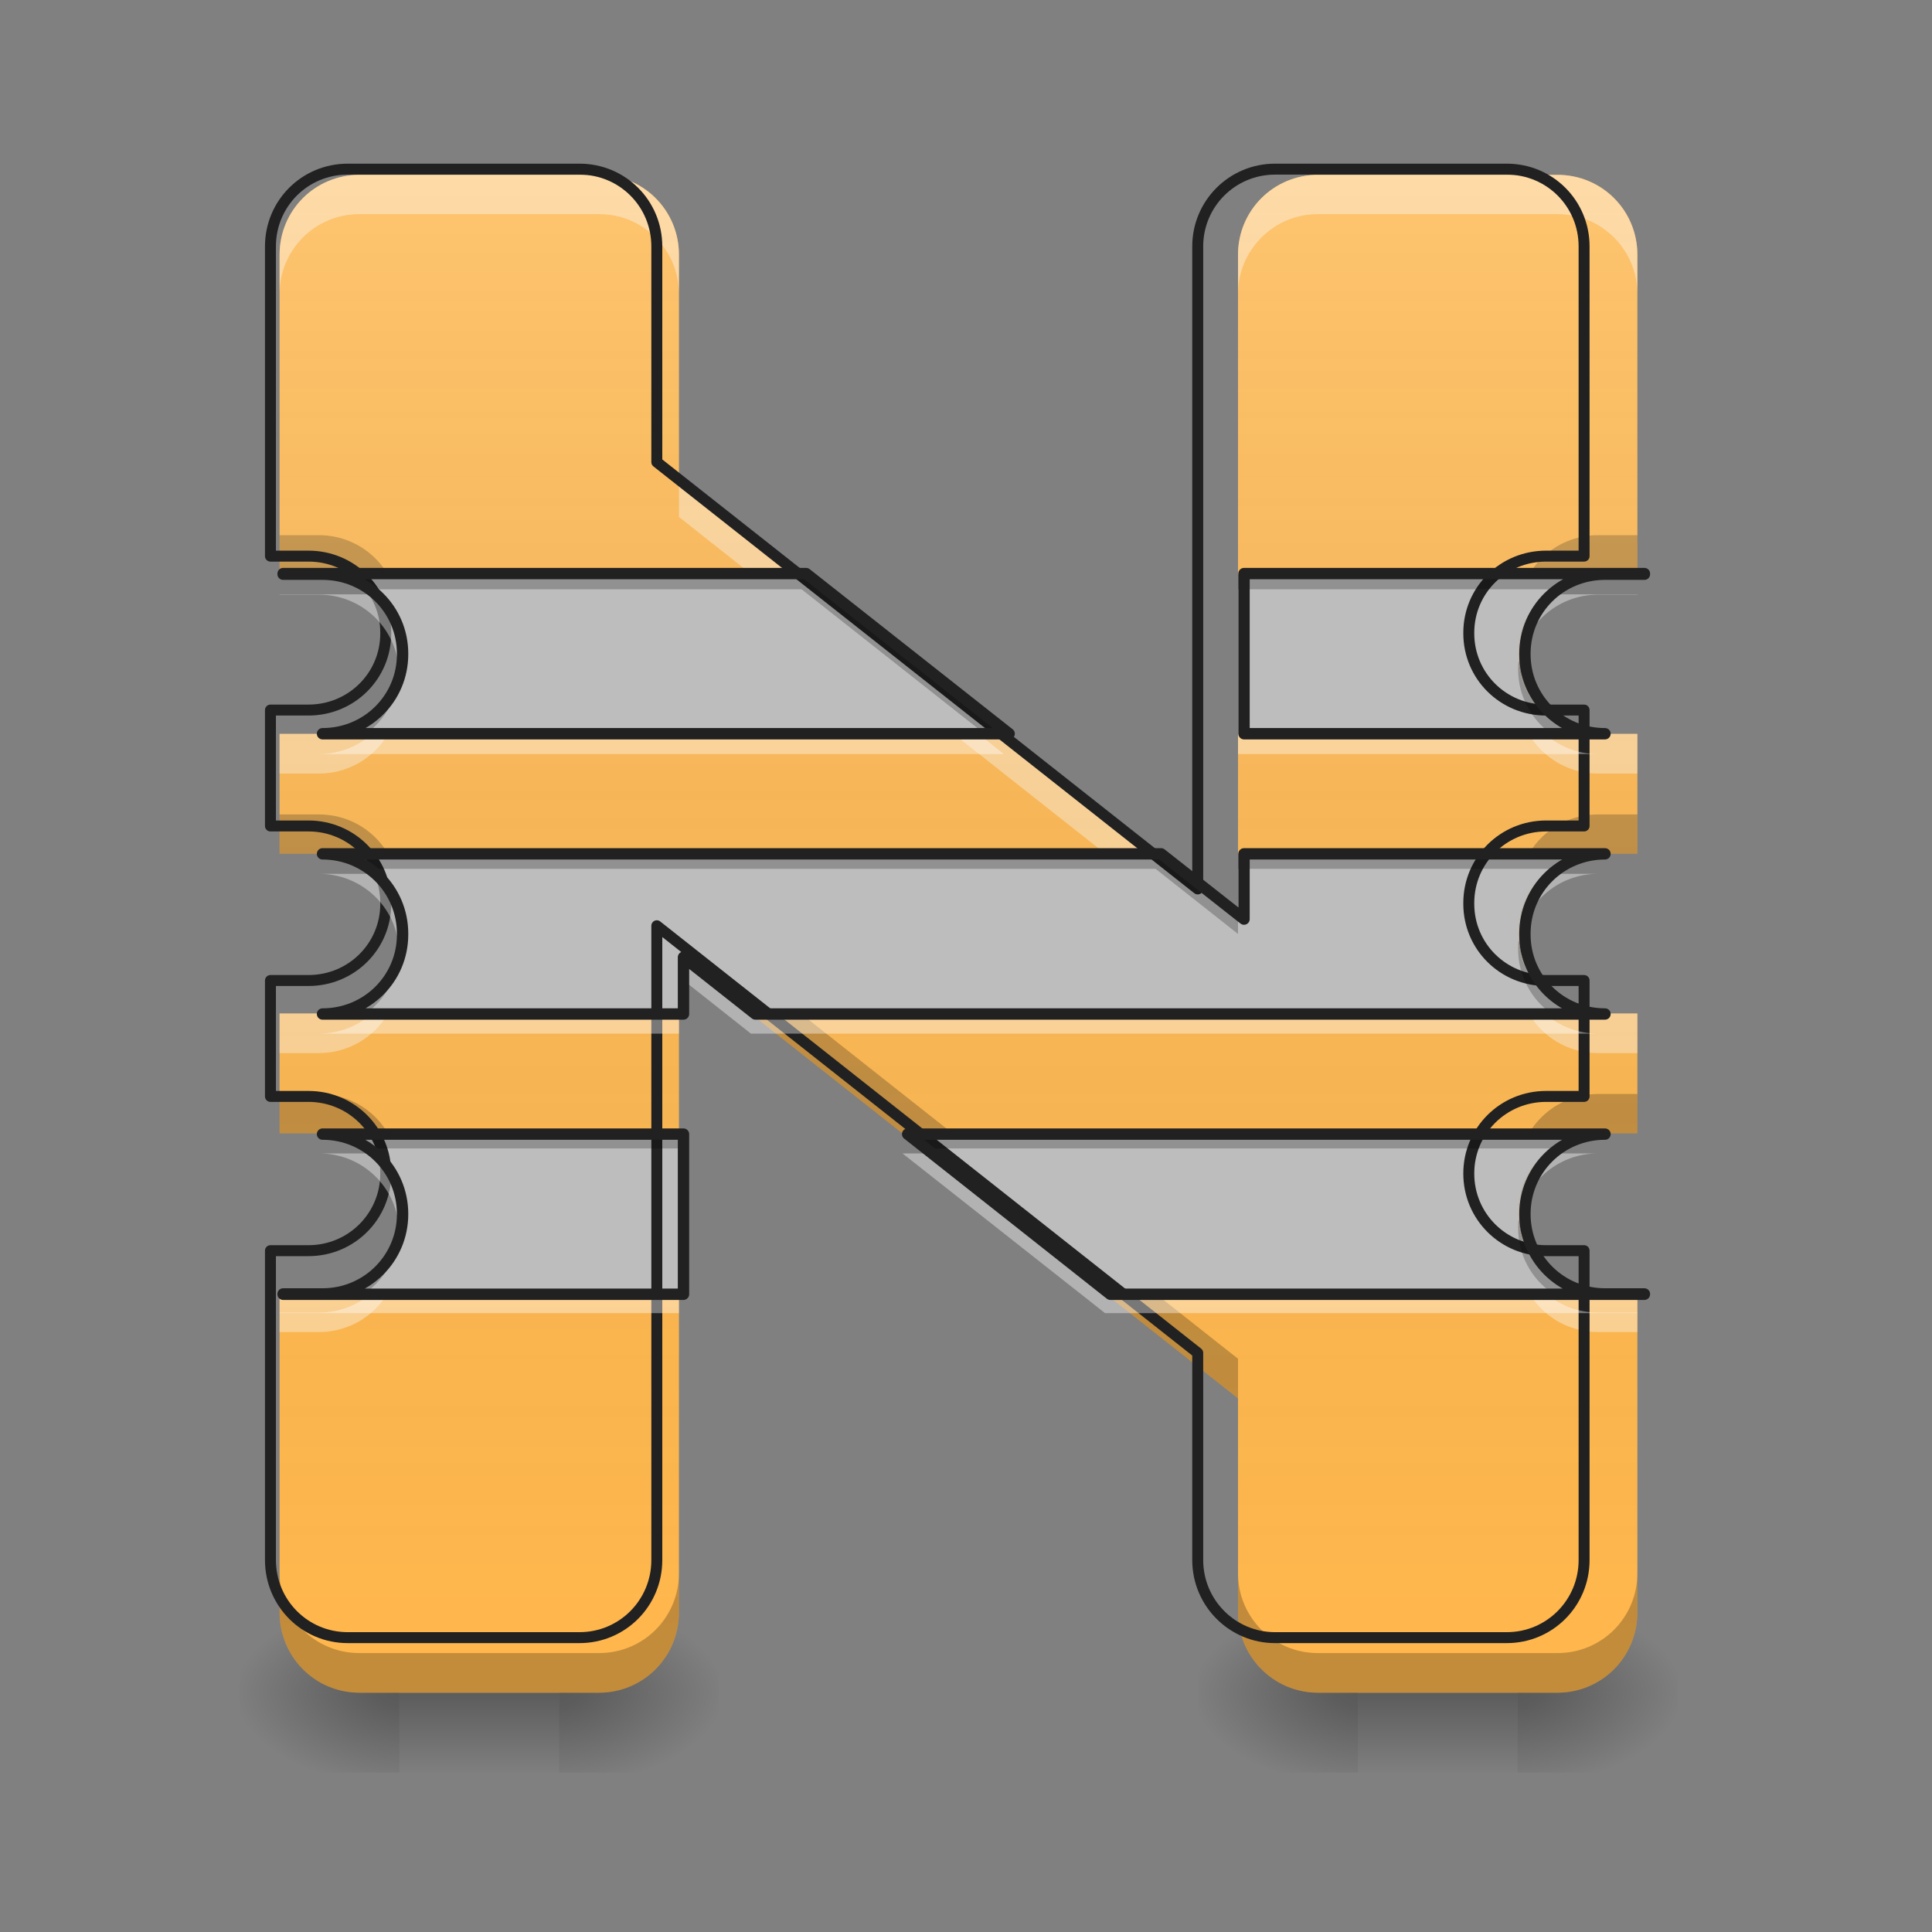 <?xml version="1.0" encoding="UTF-8"?>
<svg xmlns="http://www.w3.org/2000/svg" xmlns:xlink="http://www.w3.org/1999/xlink" width="24px" height="24px" viewBox="0 0 24 24" version="1.1">
<rect x="0" y="0" width="24" height="24" fill="#808080" stroke="none"/>
<defs>
<linearGradient id="linear0" gradientUnits="userSpaceOnUse" x1="254" y1="233.5" x2="254" y2="254.667" gradientTransform="matrix(0.047,0,0,0.047,-0,10.079)">
<stop offset="0" style="stop-color:rgb(0%,0%,0%);stop-opacity:0.275;"/>
<stop offset="1" style="stop-color:rgb(0%,0%,0%);stop-opacity:0;"/>
</linearGradient>
<radialGradient id="radial0" gradientUnits="userSpaceOnUse" cx="450.909" cy="189.579" fx="450.909" fy="189.579" r="21.167" gradientTransform="matrix(0,-0.059,-0.105,-0,26.694,47.696)">
<stop offset="0" style="stop-color:rgb(0%,0%,0%);stop-opacity:0.314;"/>
<stop offset="0.222" style="stop-color:rgb(0%,0%,0%);stop-opacity:0.275;"/>
<stop offset="1" style="stop-color:rgb(0%,0%,0%);stop-opacity:0;"/>
</radialGradient>
<radialGradient id="radial1" gradientUnits="userSpaceOnUse" cx="450.909" cy="189.579" fx="450.909" fy="189.579" r="21.167" gradientTransform="matrix(-0,0.059,0.105,0,-14.787,-5.646)">
<stop offset="0" style="stop-color:rgb(0%,0%,0%);stop-opacity:0.314;"/>
<stop offset="0.222" style="stop-color:rgb(0%,0%,0%);stop-opacity:0.275;"/>
<stop offset="1" style="stop-color:rgb(0%,0%,0%);stop-opacity:0;"/>
</radialGradient>
<radialGradient id="radial2" gradientUnits="userSpaceOnUse" cx="450.909" cy="189.579" fx="450.909" fy="189.579" r="21.167" gradientTransform="matrix(-0,-0.059,0.105,-0,-14.787,47.696)">
<stop offset="0" style="stop-color:rgb(0%,0%,0%);stop-opacity:0.314;"/>
<stop offset="0.222" style="stop-color:rgb(0%,0%,0%);stop-opacity:0.275;"/>
<stop offset="1" style="stop-color:rgb(0%,0%,0%);stop-opacity:0;"/>
</radialGradient>
<radialGradient id="radial3" gradientUnits="userSpaceOnUse" cx="450.909" cy="189.579" fx="450.909" fy="189.579" r="21.167" gradientTransform="matrix(0,0.059,-0.105,0,26.694,-5.646)">
<stop offset="0" style="stop-color:rgb(0%,0%,0%);stop-opacity:0.314;"/>
<stop offset="0.222" style="stop-color:rgb(0%,0%,0%);stop-opacity:0.275;"/>
<stop offset="1" style="stop-color:rgb(0%,0%,0%);stop-opacity:0;"/>
</radialGradient>
<linearGradient id="linear1" gradientUnits="userSpaceOnUse" x1="254" y1="233.5" x2="254" y2="254.667" gradientTransform="matrix(0.047,0,0,0.047,11.907,10.079)">
<stop offset="0" style="stop-color:rgb(0%,0%,0%);stop-opacity:0.275;"/>
<stop offset="1" style="stop-color:rgb(0%,0%,0%);stop-opacity:0;"/>
</linearGradient>
<radialGradient id="radial4" gradientUnits="userSpaceOnUse" cx="450.909" cy="189.579" fx="450.909" fy="189.579" r="21.167" gradientTransform="matrix(0,-0.059,-0.105,-0,38.602,47.696)">
<stop offset="0" style="stop-color:rgb(0%,0%,0%);stop-opacity:0.314;"/>
<stop offset="0.222" style="stop-color:rgb(0%,0%,0%);stop-opacity:0.275;"/>
<stop offset="1" style="stop-color:rgb(0%,0%,0%);stop-opacity:0;"/>
</radialGradient>
<radialGradient id="radial5" gradientUnits="userSpaceOnUse" cx="450.909" cy="189.579" fx="450.909" fy="189.579" r="21.167" gradientTransform="matrix(-0,0.059,0.105,0,-2.88,-5.646)">
<stop offset="0" style="stop-color:rgb(0%,0%,0%);stop-opacity:0.314;"/>
<stop offset="0.222" style="stop-color:rgb(0%,0%,0%);stop-opacity:0.275;"/>
<stop offset="1" style="stop-color:rgb(0%,0%,0%);stop-opacity:0;"/>
</radialGradient>
<radialGradient id="radial6" gradientUnits="userSpaceOnUse" cx="450.909" cy="189.579" fx="450.909" fy="189.579" r="21.167" gradientTransform="matrix(-0,-0.059,0.105,-0,-2.88,47.696)">
<stop offset="0" style="stop-color:rgb(0%,0%,0%);stop-opacity:0.314;"/>
<stop offset="0.222" style="stop-color:rgb(0%,0%,0%);stop-opacity:0.275;"/>
<stop offset="1" style="stop-color:rgb(0%,0%,0%);stop-opacity:0;"/>
</radialGradient>
<radialGradient id="radial7" gradientUnits="userSpaceOnUse" cx="450.909" cy="189.579" fx="450.909" fy="189.579" r="21.167" gradientTransform="matrix(0,0.059,-0.105,0,38.602,-5.646)">
<stop offset="0" style="stop-color:rgb(0%,0%,0%);stop-opacity:0.314;"/>
<stop offset="0.222" style="stop-color:rgb(0%,0%,0%);stop-opacity:0.275;"/>
<stop offset="1" style="stop-color:rgb(0%,0%,0%);stop-opacity:0;"/>
</radialGradient>
<linearGradient id="linear2" gradientUnits="userSpaceOnUse" x1="960" y1="1695.118" x2="960" y2="175.118" gradientTransform="matrix(0.012,0,0,0.012,0,0)">
<stop offset="0" style="stop-color:rgb(34.51%,34.51%,34.51%);stop-opacity:0;"/>
<stop offset="1" style="stop-color:rgb(98.039%,98.039%,98.039%);stop-opacity:0.196;"/>
</linearGradient>
</defs>
<g id="surface1">
<path style=" stroke:none;fill-rule:nonzero;fill:url(#linear0);" d="M 4.961 21.027 L 6.945 21.027 L 6.945 22.02 L 4.961 22.02 Z M 4.961 21.027 "/>
<path style=" stroke:none;fill-rule:nonzero;fill:url(#radial0);" d="M 6.945 21.027 L 8.93 21.027 L 8.93 20.031 L 6.945 20.031 Z M 6.945 21.027 "/>
<path style=" stroke:none;fill-rule:nonzero;fill:url(#radial1);" d="M 4.961 21.027 L 2.977 21.027 L 2.977 22.02 L 4.961 22.02 Z M 4.961 21.027 "/>
<path style=" stroke:none;fill-rule:nonzero;fill:url(#radial2);" d="M 4.961 21.027 L 2.977 21.027 L 2.977 20.031 L 4.961 20.031 Z M 4.961 21.027 "/>
<path style=" stroke:none;fill-rule:nonzero;fill:url(#radial3);" d="M 6.945 21.027 L 8.93 21.027 L 8.93 22.02 L 6.945 22.02 Z M 6.945 21.027 "/>
<path style=" stroke:none;fill-rule:nonzero;fill:url(#linear1);" d="M 16.867 21.027 L 18.852 21.027 L 18.852 22.02 L 16.867 22.02 Z M 16.867 21.027 "/>
<path style=" stroke:none;fill-rule:nonzero;fill:url(#radial4);" d="M 18.852 21.027 L 20.84 21.027 L 20.84 20.031 L 18.852 20.031 Z M 18.852 21.027 "/>
<path style=" stroke:none;fill-rule:nonzero;fill:url(#radial5);" d="M 16.867 21.027 L 14.883 21.027 L 14.883 22.02 L 16.867 22.02 Z M 16.867 21.027 "/>
<path style=" stroke:none;fill-rule:nonzero;fill:url(#radial6);" d="M 16.867 21.027 L 14.883 21.027 L 14.883 20.031 L 16.867 20.031 Z M 16.867 21.027 "/>
<path style=" stroke:none;fill-rule:nonzero;fill:url(#radial7);" d="M 18.852 21.027 L 20.84 21.027 L 20.84 22.02 L 18.852 22.02 Z M 18.852 21.027 "/>
<path style=" stroke:none;fill-rule:nonzero;fill:rgb(100%,71.765%,30.196%);fill-opacity:1;" d="M 4.465 2.172 C 3.914 2.172 3.473 2.613 3.473 3.164 L 3.473 7.141 L 3.961 7.141 C 4.512 7.141 4.953 7.578 4.953 8.125 L 4.953 8.133 C 4.953 8.68 4.512 9.117 3.961 9.117 L 3.473 9.117 L 3.473 10.605 L 3.961 10.605 C 4.512 10.605 4.953 11.047 4.953 11.594 L 4.953 11.605 C 4.953 12.152 4.512 12.59 3.961 12.59 L 3.473 12.59 L 3.473 14.078 L 3.961 14.078 C 4.512 14.078 4.953 14.52 4.953 15.066 L 4.953 15.07 C 4.953 15.617 4.512 16.059 3.961 16.059 L 3.473 16.059 L 3.473 20.031 C 3.473 20.582 3.914 21.027 4.465 21.027 L 7.441 21.027 C 7.992 21.027 8.434 20.582 8.434 20.031 L 8.434 11.887 L 15.379 17.371 L 15.379 20.031 C 15.379 20.582 15.824 21.027 16.371 21.027 L 19.348 21.027 C 19.898 21.027 20.34 20.582 20.34 20.031 L 20.34 16.059 L 19.852 16.059 C 19.301 16.059 18.859 15.617 18.859 15.07 L 18.859 15.066 C 18.859 14.52 19.301 14.078 19.852 14.078 L 20.34 14.078 L 20.34 12.59 L 19.852 12.59 C 19.301 12.59 18.859 12.152 18.859 11.605 L 18.859 11.594 C 18.859 11.047 19.301 10.605 19.852 10.605 L 20.34 10.605 L 20.34 9.117 L 19.852 9.117 C 19.301 9.117 18.859 8.68 18.859 8.133 L 18.859 8.125 C 18.859 7.578 19.301 7.141 19.852 7.141 L 20.34 7.141 L 20.34 3.164 C 20.34 2.613 19.898 2.172 19.348 2.172 L 16.371 2.172 C 15.824 2.172 15.379 2.613 15.379 3.164 L 15.379 11.414 L 8.434 5.934 L 8.434 3.164 C 8.434 2.613 7.992 2.172 7.441 2.172 Z M 4.465 2.172 "/>
<path style=" stroke:none;fill-rule:nonzero;fill:rgb(0%,0%,0%);fill-opacity:0.235;" d="M 3.473 6.648 L 3.473 7.141 L 3.961 7.141 C 4.43 7.141 4.816 7.457 4.926 7.883 C 4.945 7.809 4.953 7.727 4.953 7.641 L 4.953 7.637 C 4.953 7.09 4.512 6.648 3.961 6.648 Z M 19.852 6.648 C 19.301 6.648 18.859 7.09 18.859 7.637 L 18.859 7.641 C 18.859 7.727 18.871 7.809 18.891 7.883 C 18.996 7.457 19.387 7.141 19.852 7.141 L 20.34 7.141 L 20.34 6.648 Z M 3.473 10.117 L 3.473 10.605 L 3.961 10.605 C 4.43 10.605 4.82 10.922 4.926 11.355 C 4.945 11.277 4.953 11.199 4.953 11.117 L 4.953 11.102 C 4.953 10.555 4.512 10.117 3.961 10.117 Z M 19.852 10.117 C 19.301 10.117 18.859 10.555 18.859 11.102 L 18.859 11.117 C 18.859 11.199 18.871 11.277 18.891 11.355 C 18.996 10.922 19.387 10.605 19.852 10.605 L 20.34 10.605 L 20.34 10.117 Z M 8.434 11.395 L 8.434 11.887 L 15.379 17.371 L 15.379 16.879 Z M 3.473 13.59 L 3.473 14.078 L 3.961 14.078 C 4.43 14.078 4.816 14.395 4.926 14.824 C 4.945 14.746 4.953 14.664 4.953 14.582 L 4.953 14.574 C 4.953 14.031 4.512 13.59 3.961 13.59 Z M 19.852 13.59 C 19.301 13.59 18.859 14.031 18.859 14.574 L 18.859 14.582 C 18.859 14.664 18.871 14.746 18.891 14.824 C 18.996 14.395 19.387 14.078 19.852 14.078 L 20.34 14.078 L 20.34 13.59 Z M 3.473 19.543 L 3.473 20.031 C 3.473 20.582 3.914 21.027 4.465 21.027 L 7.441 21.027 C 7.992 21.027 8.434 20.582 8.434 20.031 L 8.434 19.543 C 8.434 20.094 7.992 20.535 7.441 20.535 L 4.465 20.535 C 3.914 20.535 3.473 20.094 3.473 19.543 Z M 15.379 19.543 L 15.379 20.031 C 15.379 20.582 15.824 21.027 16.371 21.027 L 19.348 21.027 C 19.898 21.027 20.34 20.582 20.34 20.031 L 20.34 19.543 C 20.34 20.094 19.898 20.535 19.348 20.535 L 16.371 20.535 C 15.824 20.535 15.379 20.094 15.379 19.543 Z M 15.379 19.543 "/>
<path style=" stroke:none;fill-rule:nonzero;fill:rgb(100%,100%,100%);fill-opacity:0.392;" d="M 4.465 2.172 C 3.914 2.172 3.473 2.613 3.473 3.164 L 3.473 3.652 C 3.473 3.105 3.914 2.66 4.465 2.66 L 7.441 2.66 C 7.992 2.66 8.434 3.105 8.434 3.652 L 8.434 3.164 C 8.434 2.613 7.992 2.172 7.441 2.172 Z M 16.371 2.172 C 15.824 2.172 15.379 2.613 15.379 3.164 L 15.379 3.652 C 15.379 3.105 15.824 2.66 16.371 2.66 L 19.348 2.66 C 19.898 2.66 20.34 3.105 20.34 3.652 L 20.34 3.164 C 20.34 2.613 19.898 2.172 19.348 2.172 Z M 8.434 5.934 L 8.434 6.422 L 15.379 11.906 L 15.379 11.414 Z M 4.926 8.375 C 4.816 8.801 4.43 9.117 3.961 9.117 L 3.473 9.117 L 3.473 9.609 L 3.961 9.609 C 4.512 9.609 4.953 9.168 4.953 8.621 L 4.953 8.617 C 4.953 8.531 4.945 8.449 4.926 8.375 Z M 18.891 8.375 C 18.871 8.449 18.859 8.531 18.859 8.617 L 18.859 8.621 C 18.859 9.168 19.301 9.609 19.852 9.609 L 20.34 9.609 L 20.34 9.117 L 19.852 9.117 C 19.387 9.117 18.996 8.801 18.891 8.375 Z M 4.926 11.844 C 4.82 12.273 4.43 12.59 3.961 12.59 L 3.473 12.59 L 3.473 13.082 L 3.961 13.082 C 4.512 13.082 4.953 12.641 4.953 12.094 L 4.953 12.082 C 4.953 12 4.945 11.922 4.926 11.844 Z M 18.891 11.844 C 18.871 11.922 18.859 12 18.859 12.082 L 18.859 12.094 C 18.859 12.641 19.301 13.082 19.852 13.082 L 20.34 13.082 L 20.34 12.59 L 19.852 12.59 C 19.387 12.59 18.996 12.273 18.891 11.844 Z M 4.926 15.312 C 4.816 15.742 4.43 16.059 3.961 16.059 L 3.473 16.059 L 3.473 16.547 L 3.961 16.547 C 4.512 16.547 4.953 16.109 4.953 15.562 L 4.953 15.555 C 4.953 15.473 4.945 15.391 4.926 15.312 Z M 18.891 15.312 C 18.871 15.391 18.859 15.473 18.859 15.555 L 18.859 15.562 C 18.859 16.109 19.301 16.547 19.852 16.547 L 20.34 16.547 L 20.34 16.059 L 19.852 16.059 C 19.387 16.059 18.996 15.742 18.891 15.312 Z M 18.891 15.312 "/>
<path style=" stroke:none;fill-rule:nonzero;fill:url(#linear2);" d="M 4.465 2.172 C 3.914 2.172 3.473 2.613 3.473 3.164 L 3.473 7.141 L 3.961 7.141 C 4.512 7.141 4.953 7.578 4.953 8.125 L 4.953 8.133 C 4.953 8.68 4.512 9.117 3.961 9.117 L 3.473 9.117 L 3.473 10.605 L 3.961 10.605 C 4.512 10.605 4.953 11.047 4.953 11.594 L 4.953 11.605 C 4.953 12.152 4.512 12.59 3.961 12.59 L 3.473 12.59 L 3.473 14.078 L 3.961 14.078 C 4.512 14.078 4.953 14.52 4.953 15.066 L 4.953 15.07 C 4.953 15.617 4.512 16.059 3.961 16.059 L 3.473 16.059 L 3.473 20.031 C 3.473 20.582 3.914 21.027 4.465 21.027 L 7.441 21.027 C 7.992 21.027 8.434 20.582 8.434 20.031 L 8.434 11.887 L 15.379 17.371 L 15.379 20.031 C 15.379 20.582 15.824 21.027 16.371 21.027 L 19.348 21.027 C 19.898 21.027 20.34 20.582 20.34 20.031 L 20.34 16.059 L 19.852 16.059 C 19.301 16.059 18.859 15.617 18.859 15.07 L 18.859 15.066 C 18.859 14.52 19.301 14.078 19.852 14.078 L 20.34 14.078 L 20.34 12.59 L 19.852 12.59 C 19.301 12.59 18.859 12.152 18.859 11.605 L 18.859 11.594 C 18.859 11.047 19.301 10.605 19.852 10.605 L 20.34 10.605 L 20.34 9.117 L 19.852 9.117 C 19.301 9.117 18.859 8.68 18.859 8.133 L 18.859 8.125 C 18.859 7.578 19.301 7.141 19.852 7.141 L 20.34 7.141 L 20.34 3.164 C 20.34 2.613 19.898 2.172 19.348 2.172 L 16.371 2.172 C 15.824 2.172 15.379 2.613 15.379 3.164 L 15.379 11.414 L 8.434 5.934 L 8.434 3.164 C 8.434 2.613 7.992 2.172 7.441 2.172 Z M 4.465 2.172 "/>
<path style=" stroke:none;fill-rule:nonzero;fill:rgb(74.118%,74.118%,74.118%);fill-opacity:1;" d="M 3.473 7.133 L 3.473 7.141 L 3.961 7.141 C 4.512 7.141 4.953 7.578 4.953 8.125 L 4.953 8.133 C 4.953 8.68 4.512 9.117 3.961 9.117 L 12.469 9.117 L 9.957 7.133 Z M 15.379 7.133 L 15.379 9.117 L 19.852 9.117 C 19.301 9.117 18.859 8.68 18.859 8.133 L 18.859 8.125 C 18.859 7.578 19.301 7.141 19.852 7.141 L 20.34 7.141 L 20.34 7.133 Z M 3.961 10.605 C 4.512 10.605 4.953 11.047 4.953 11.594 L 4.953 11.605 C 4.953 12.152 4.512 12.59 3.961 12.59 L 8.434 12.59 L 8.434 11.887 L 9.328 12.59 L 19.852 12.59 C 19.301 12.59 18.859 12.152 18.859 11.605 L 18.859 11.594 C 18.859 11.047 19.301 10.605 19.852 10.605 L 15.379 10.605 L 15.379 11.414 L 14.355 10.605 Z M 3.961 14.078 C 4.512 14.078 4.953 14.52 4.953 15.066 L 4.953 15.07 C 4.953 15.617 4.512 16.059 3.961 16.059 L 3.473 16.059 L 3.473 16.062 L 8.434 16.062 L 8.434 14.078 Z M 11.211 14.078 L 13.727 16.062 L 20.34 16.062 L 20.34 16.059 L 19.852 16.059 C 19.301 16.059 18.859 15.617 18.859 15.07 L 18.859 15.066 C 18.859 14.52 19.301 14.078 19.852 14.078 Z M 11.211 14.078 "/>
<path style="fill:none;stroke-width:11.339;stroke-linecap:round;stroke-linejoin:round;stroke:rgb(12.941%,12.941%,12.941%);stroke-opacity:1;stroke-miterlimit:4;" d="M 359.966 175.101 C 315.56 175.101 279.973 210.689 279.973 255.094 L 279.973 575.693 L 319.34 575.693 C 363.745 575.693 399.332 610.965 399.332 655.056 L 399.332 655.685 C 399.332 699.776 363.745 735.048 319.34 735.048 L 279.973 735.048 L 279.973 855.037 L 319.34 855.037 C 363.745 855.037 399.332 890.624 399.332 934.714 L 399.332 935.659 C 399.332 979.749 363.745 1015.021 319.34 1015.021 L 279.973 1015.021 L 279.973 1135.01 L 319.34 1135.01 C 363.745 1135.01 399.332 1170.597 399.332 1214.687 L 399.332 1215.002 C 399.332 1259.092 363.745 1294.68 319.34 1294.68 L 279.973 1294.68 L 279.973 1614.964 C 279.973 1659.369 315.56 1695.271 359.966 1695.271 L 599.943 1695.271 C 644.348 1695.271 679.935 1659.369 679.935 1614.964 L 679.935 958.334 L 1239.882 1400.496 L 1239.882 1614.964 C 1239.882 1659.369 1275.784 1695.271 1319.874 1695.271 L 1559.851 1695.271 C 1604.256 1695.271 1639.843 1659.369 1639.843 1614.964 L 1639.843 1294.68 L 1600.477 1294.68 C 1556.072 1294.68 1520.485 1259.092 1520.485 1215.002 L 1520.485 1214.687 C 1520.485 1170.597 1556.072 1135.01 1600.477 1135.01 L 1639.843 1135.01 L 1639.843 1015.021 L 1600.477 1015.021 C 1556.072 1015.021 1520.485 979.749 1520.485 935.659 L 1520.485 934.714 C 1520.485 890.624 1556.072 855.037 1600.477 855.037 L 1639.843 855.037 L 1639.843 735.048 L 1600.477 735.048 C 1556.072 735.048 1520.485 699.776 1520.485 655.685 L 1520.485 655.056 C 1520.485 610.965 1556.072 575.693 1600.477 575.693 L 1639.843 575.693 L 1639.843 255.094 C 1639.843 210.689 1604.256 175.101 1559.851 175.101 L 1319.874 175.101 C 1275.784 175.101 1239.882 210.689 1239.882 255.094 L 1239.882 920.227 L 679.935 478.38 L 679.935 255.094 C 679.935 210.689 644.348 175.101 599.943 175.101 Z M 359.966 175.101 " transform="matrix(0.012,0,0,0.012,0,0)"/>
<path style=" stroke:none;fill-rule:nonzero;fill:rgb(100%,100%,100%);fill-opacity:0.392;" d="M 3.473 7.383 L 3.473 7.387 L 3.961 7.387 C 4.473 7.387 4.887 7.766 4.949 8.254 C 4.953 8.215 4.953 8.172 4.953 8.133 L 4.953 8.125 C 4.953 7.828 4.824 7.562 4.613 7.383 Z M 19.199 7.383 C 18.992 7.562 18.859 7.828 18.859 8.125 L 18.859 8.133 C 18.859 8.172 18.863 8.215 18.867 8.254 C 18.926 7.766 19.344 7.387 19.852 7.387 L 20.34 7.387 L 20.34 7.383 Z M 4.621 9.117 C 4.445 9.273 4.215 9.367 3.961 9.367 L 12.469 9.367 L 12.156 9.117 Z M 15.379 9.117 L 15.379 9.367 L 19.852 9.367 C 19.598 9.367 19.367 9.273 19.191 9.117 Z M 3.961 10.855 C 4.473 10.855 4.891 11.234 4.949 11.723 C 4.953 11.684 4.953 11.645 4.953 11.605 L 4.953 11.594 C 4.953 11.297 4.828 11.035 4.621 10.855 Z M 19.191 10.855 C 18.988 11.035 18.859 11.297 18.859 11.594 L 18.859 11.605 C 18.859 11.645 18.863 11.684 18.867 11.723 C 18.926 11.234 19.344 10.855 19.852 10.855 Z M 8.434 11.887 L 8.434 12.133 L 9.328 12.84 L 19.852 12.84 C 19.598 12.84 19.367 12.746 19.191 12.59 L 9.328 12.59 Z M 4.621 12.59 C 4.445 12.746 4.215 12.84 3.961 12.84 L 8.434 12.84 L 8.434 12.59 Z M 3.961 14.328 C 4.473 14.328 4.887 14.703 4.949 15.191 C 4.953 15.152 4.953 15.113 4.953 15.07 L 4.953 15.066 C 4.953 14.77 4.828 14.508 4.621 14.328 Z M 11.211 14.328 L 13.727 16.312 L 20.34 16.312 L 20.34 16.305 L 19.852 16.305 C 19.602 16.305 19.375 16.215 19.199 16.062 L 13.727 16.062 L 11.527 14.328 Z M 19.191 14.328 C 18.988 14.508 18.859 14.77 18.859 15.066 L 18.859 15.07 C 18.859 15.113 18.863 15.152 18.867 15.191 C 18.926 14.703 19.344 14.328 19.852 14.328 Z M 4.613 16.062 C 4.441 16.215 4.211 16.305 3.961 16.305 L 3.473 16.305 L 3.473 16.312 L 8.434 16.312 L 8.434 16.062 Z M 4.613 16.062 "/>
<path style=" stroke:none;fill-rule:nonzero;fill:rgb(0%,0%,0%);fill-opacity:0.235;" d="M 3.473 7.133 L 3.473 7.141 L 3.961 7.141 C 4.176 7.141 4.375 7.207 4.535 7.32 L 9.957 7.32 L 12.234 9.117 L 12.469 9.117 L 9.957 7.133 Z M 15.379 7.133 L 15.379 7.32 L 19.281 7.32 C 19.441 7.207 19.637 7.141 19.852 7.141 L 20.34 7.141 L 20.34 7.133 Z M 4.949 8.223 C 4.906 8.727 4.48 9.117 3.961 9.117 L 4.543 9.117 C 4.793 8.938 4.953 8.648 4.953 8.316 L 4.953 8.312 C 4.953 8.281 4.953 8.25 4.949 8.223 Z M 18.863 8.223 C 18.859 8.25 18.859 8.281 18.859 8.312 L 18.859 8.316 C 18.859 8.648 19.023 8.938 19.27 9.117 L 19.852 9.117 C 19.332 9.117 18.91 8.727 18.863 8.223 Z M 3.961 10.605 C 4.18 10.605 4.379 10.676 4.543 10.793 L 14.355 10.793 L 15.379 11.602 L 15.379 11.414 L 14.355 10.605 Z M 15.379 10.605 L 15.379 10.793 L 19.27 10.793 C 19.434 10.676 19.633 10.605 19.852 10.605 Z M 4.953 11.691 C 4.906 12.195 4.484 12.59 3.961 12.59 L 4.543 12.59 C 4.793 12.414 4.953 12.121 4.953 11.793 L 4.953 11.777 C 4.953 11.75 4.953 11.719 4.953 11.691 Z M 18.863 11.691 C 18.859 11.719 18.859 11.75 18.859 11.777 L 18.859 11.793 C 18.859 12.121 19.023 12.414 19.27 12.59 L 19.852 12.59 C 19.332 12.59 18.906 12.195 18.863 11.691 Z M 3.961 14.078 C 4.18 14.078 4.379 14.148 4.543 14.266 L 8.434 14.266 L 8.434 14.078 Z M 11.211 14.078 L 11.449 14.266 L 19.27 14.266 C 19.434 14.148 19.633 14.078 19.852 14.078 Z M 4.949 15.16 C 4.906 15.664 4.48 16.059 3.961 16.059 L 3.473 16.059 L 3.473 16.062 L 4.535 16.062 C 4.789 15.887 4.953 15.594 4.953 15.258 L 4.953 15.25 C 4.953 15.223 4.953 15.191 4.949 15.16 Z M 18.863 15.16 C 18.859 15.191 18.859 15.223 18.859 15.25 L 18.859 15.258 C 18.859 15.594 19.027 15.887 19.281 16.062 L 20.34 16.062 L 20.34 16.059 L 19.852 16.059 C 19.332 16.059 18.91 15.664 18.863 15.16 Z M 18.863 15.16 "/>
<path style="fill:none;stroke-width:3;stroke-linecap:round;stroke-linejoin:round;stroke:rgb(12.941%,12.941%,12.941%);stroke-opacity:1;stroke-miterlimit:4;" d="M 74.826 -62.848 L 74.826 -62.681 L 85.242 -62.681 C 96.991 -62.681 106.407 -53.349 106.407 -41.683 L 106.407 -41.517 C 106.407 -29.851 96.991 -20.519 85.242 -20.519 L 266.725 -20.519 L 213.063 -62.848 Z M 328.802 -62.848 L 328.802 -20.519 L 424.209 -20.519 C 412.461 -20.519 403.045 -29.851 403.045 -41.517 L 403.045 -41.683 C 403.045 -53.349 412.461 -62.681 424.209 -62.681 L 434.625 -62.681 L 434.625 -62.848 Z M 85.242 11.228 C 96.991 11.228 106.407 20.644 106.407 32.31 L 106.407 32.56 C 106.407 44.225 96.991 53.558 85.242 53.558 L 180.649 53.558 L 180.649 38.559 L 199.648 53.558 L 424.209 53.558 C 412.461 53.558 403.045 44.225 403.045 32.56 L 403.045 32.31 C 403.045 20.644 412.461 11.228 424.209 11.228 L 328.802 11.228 L 328.802 28.477 L 306.887 11.228 Z M 85.242 85.305 C 96.991 85.305 106.407 94.72 106.407 106.386 L 106.407 106.469 C 106.407 118.135 96.991 127.551 85.242 127.551 L 74.826 127.551 L 74.826 127.634 L 180.649 127.634 L 180.649 85.305 Z M 239.894 85.305 L 293.472 127.634 L 434.625 127.634 L 434.625 127.551 L 424.209 127.551 C 412.461 127.551 403.045 118.135 403.045 106.469 L 403.045 106.386 C 403.045 94.72 412.461 85.305 424.209 85.305 Z M 239.894 85.305 " transform="matrix(0.047,0,0,0.047,0,10.079)"/>
</g>
</svg>
